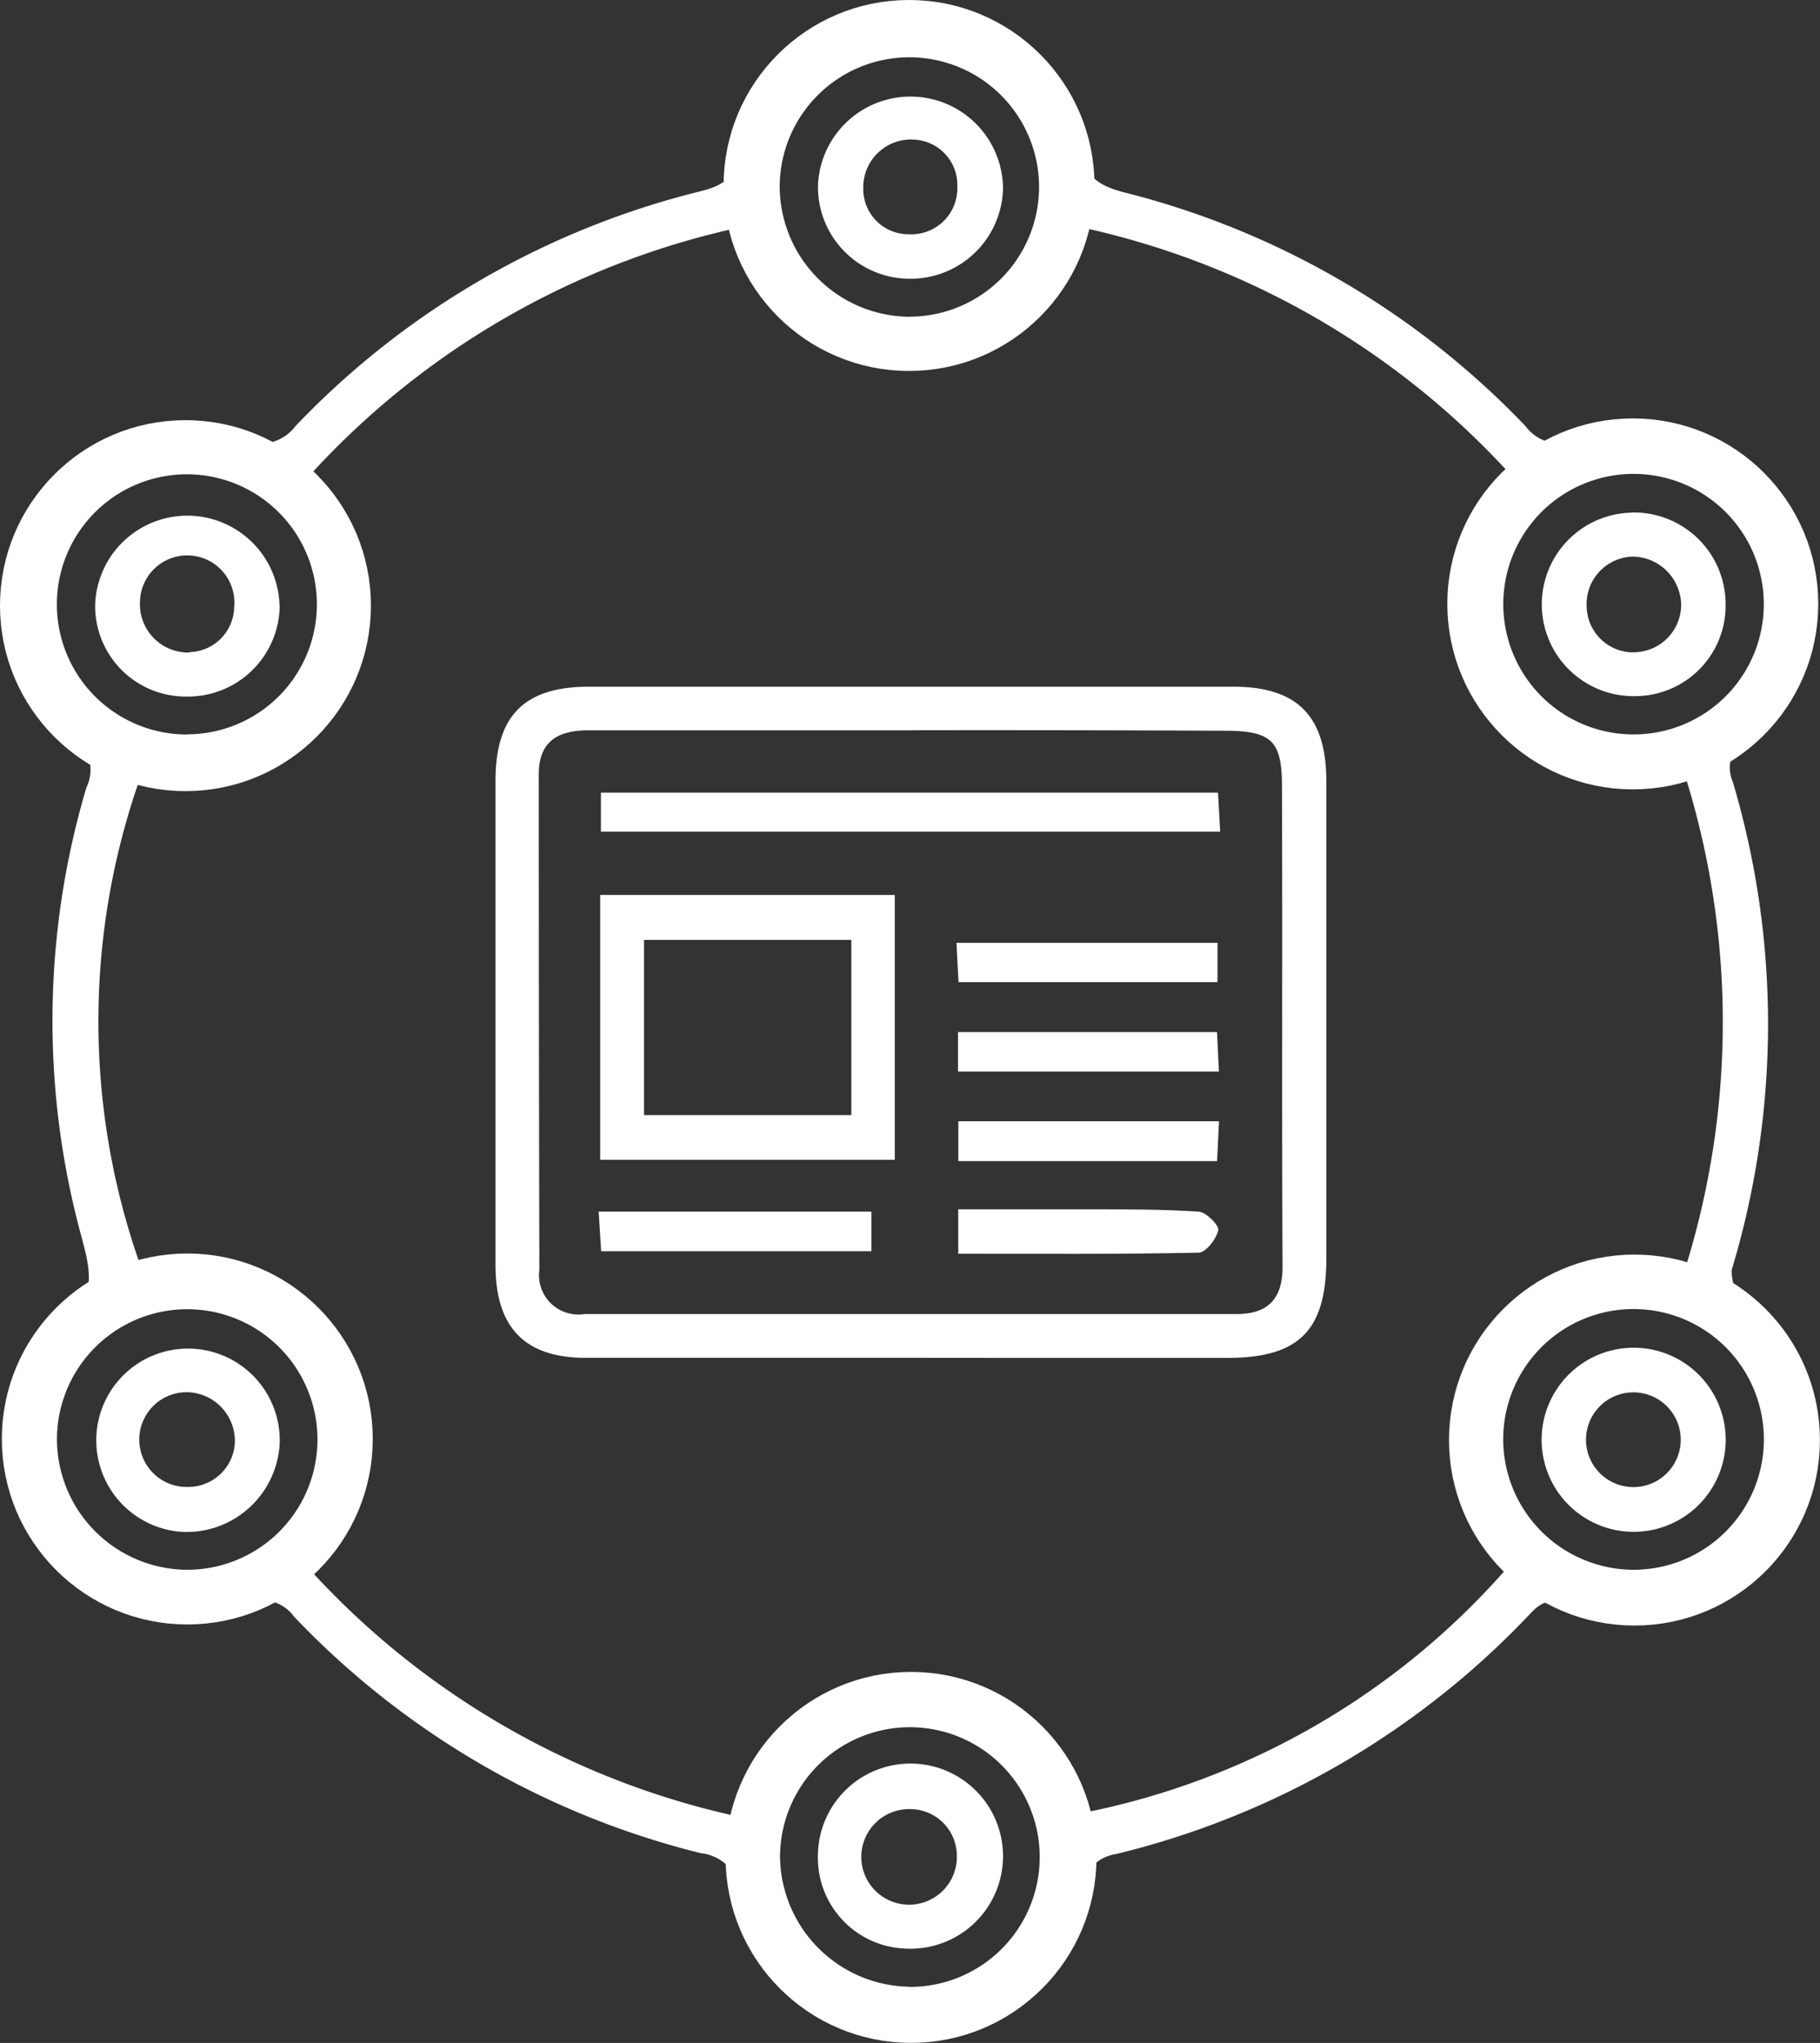 <svg xmlns="http://www.w3.org/2000/svg" width="21.825" height="24.496" viewBox="0 0 21.825 24.496">
  <rect x="0" y="0" width="21.825" height="24.496" fill="#333333" stroke="none"/>
  <g id="Group_6" data-name="Group 6" transform="translate(-3868.848 486.766)">
    <path id="Path_23" data-name="Path 23" d="M165.378,71.4a1.89,1.89,0,0,1-.723,1.407.434.434,0,0,0-.177.545,10.189,10.189,0,0,1-.014,5.857.569.569,0,0,0,.2.437,2.082,2.082,0,0,1-.626,3.531,3.583,3.583,0,0,1-1.488.01c-.21-.024-.333-.038-.485.123a10.1,10.1,0,0,1-4.988,2.9.482.482,0,0,0-.41.454,2.1,2.1,0,0,1-2.057,1.688,2.066,2.066,0,0,1-2.028-1.663.537.537,0,0,0-.481-.491,10.078,10.078,0,0,1-4.878-2.838.476.476,0,0,0-.6-.144,2.065,2.065,0,0,1-2.319-.667,2.122,2.122,0,0,1-.142-2.416c.059-.1.117-.226.21-.275.56-.293.392-.706.271-1.175a9.818,9.818,0,0,1,.092-5.262.493.493,0,0,0-.17-.625,2.083,2.083,0,0,1,2.011-3.554.535.535,0,0,0,.669-.158,10.014,10.014,0,0,1,4.844-2.81c.271-.068.426-.152.487-.486a2.077,2.077,0,0,1,4.067-.031c.072.356.248.454.55.531a10.031,10.031,0,0,1,4.8,2.8.51.51,0,0,0,.632.157A2.1,2.1,0,0,1,165.378,71.4ZM163.9,73.258a2.135,2.135,0,0,1-2.073-3.574,9.759,9.759,0,0,0-5.137-2.975,2.14,2.14,0,0,1-4.14,0,9.767,9.767,0,0,0-5.141,2.973,2.13,2.13,0,0,1-2.015,3.584A8.757,8.757,0,0,0,145.4,79.2a2.08,2.08,0,0,1,2.306.925,2.109,2.109,0,0,1-.3,2.664,9.762,9.762,0,0,0,5.147,2.971,2.13,2.13,0,0,1,4.115-.041,9.086,9.086,0,0,0,5.129-2.969,2.074,2.074,0,0,1-.353-2.5,2.123,2.123,0,0,1,2.46-1.05A9.9,9.9,0,0,0,163.9,73.258ZM145.931,82.8a1.562,1.562,0,1,0-1.549-1.564A1.569,1.569,0,0,0,145.931,82.8Zm.02-10.017a1.559,1.559,0,1,0-1.57-1.542A1.561,1.561,0,0,0,145.951,72.785ZM163.273,82.8a1.563,1.563,0,1,0-1.548-1.567A1.567,1.567,0,0,0,163.273,82.8Zm1.577-11.588a1.562,1.562,0,1,0-1.538,1.572A1.561,1.561,0,0,0,164.85,71.212Zm-10.24-3.437a1.555,1.555,0,1,0-1.561-1.552A1.567,1.567,0,0,0,154.61,67.776Zm0,20.027a1.557,1.557,0,1,0-1.557-1.554A1.577,1.577,0,0,0,154.608,87.8Z" transform="translate(3725.149 -550.744)" fill="#fff"/>
    <path id="Path_24" data-name="Path 24" d="M215.02,164.744c-1.3,0-2.593,0-3.889,0-.736,0-1.084-.364-1.085-1.111q0-2.9,0-5.809c0-.779.346-1.126,1.115-1.127q3.867,0,7.735,0c.767,0,1.112.355,1.113,1.131q0,2.862,0,5.723c0,.866-.327,1.192-1.184,1.194Q216.921,164.746,215.02,164.744Zm.025-7.524c-1.3,0-2.592,0-3.888,0-.365,0-.593.135-.592.528q0,2.969.007,5.94a.472.472,0,0,0,.541.531q3.909,0,7.82,0c.368,0,.552-.174.551-.567-.01-1.922,0-3.843-.007-5.765,0-.539-.125-.66-.674-.662Q216.924,157.216,215.045,157.219Z" transform="translate(3664.744 -635.229)" fill="#fff"/>
    <path id="Path_25" data-name="Path 25" d="M157.4,133.928a1.1,1.1,0,0,1-1.113,1.1,1.086,1.086,0,0,1-1.1-1.1,1.106,1.106,0,0,1,2.211.008Zm-1.08.567a.55.55,0,0,0,.534-.537.566.566,0,1,0-1.129-.07A.579.579,0,0,0,156.32,134.5Z" transform="translate(3714.802 -613.442)" fill="#fff"/>
    <path id="Path_26" data-name="Path 26" d="M354.664,249.636a1.1,1.1,0,1,1,.043-2.207,1.1,1.1,0,1,1-.043,2.207Zm0-1.672a.568.568,0,1,0,.586.57A.568.568,0,0,0,354.668,247.964Z" transform="translate(3533.753 -718.035)" fill="#fff"/>
    <path id="Path_27" data-name="Path 27" d="M354.64,132.829a1.1,1.1,0,0,1,1.122,1.085,1.086,1.086,0,0,1-1.085,1.117,1.1,1.1,0,1,1-.038-2.2Zm.01,1.676a.572.572,0,0,0,.579-.554.588.588,0,0,0-.575-.593.568.568,0,0,0-.558.6A.559.559,0,0,0,354.651,134.506Z" transform="translate(3533.779 -613.45)" fill="#fff"/>
    <path id="Path_28" data-name="Path 28" d="M255.439,77.816a1.1,1.1,0,0,1-1.091-1.12,1.11,1.11,0,0,1,2.219.036A1.108,1.108,0,0,1,255.439,77.816Zm.086-1.666a.573.573,0,0,0-.634.572.543.543,0,0,0,.549.561.552.552,0,0,0,.579-.572A.544.544,0,0,0,255.525,76.15Z" transform="translate(3624.309 -561.24)" fill="#fff"/>
    <path id="Path_29" data-name="Path 29" d="M255.4,306.911a1.089,1.089,0,0,1-1.045-1.113,1.11,1.11,0,1,1,1.045,1.113Zm.056-1.672a.573.573,0,1,0,.565.547A.56.56,0,0,0,255.458,305.239Z" transform="translate(3624.301 -770.313)" fill="#fff"/>
    <path id="Path_30" data-name="Path 30" d="M227.993,185.31v3.176H224.46V185.31Zm-3.007.539v2.1h2.486v-2.1Z" transform="translate(3651.585 -661.345)" fill="#fff"/>
    <path id="Path_31" data-name="Path 31" d="M224.56,171.738v-.468h7.4c.008.146.016.288.026.468Z" transform="translate(3651.494 -648.532)" fill="#fff"/>
    <path id="Path_32" data-name="Path 32" d="M224.25,228.75h3.271v.475H224.28C224.271,229.08,224.262,228.941,224.25,228.75Z" transform="translate(3651.777 -700.988)" fill="#fff"/>
    <path id="Path_33" data-name="Path 33" d="M273.59,228.953v-.533c.525,0,1.055,0,1.585,0,.434,0,.87,0,1.3.028.088.006.246.165.233.223-.023.106-.149.267-.234.269C275.522,228.96,274.567,228.953,273.59,228.953Z" transform="translate(3606.749 -700.686)" fill="#fff"/>
    <path id="Path_34" data-name="Path 34" d="M273.6,216.828v-.478h3.126c-.008.163-.015.3-.023.478Z" transform="translate(3606.74 -689.672)" fill="#fff"/>
    <path id="Path_35" data-name="Path 35" d="M273.56,204.583v-.473h3.106c.007.149.015.3.023.473Z" transform="translate(3606.776 -678.501)" fill="#fff"/>
    <path id="Path_36" data-name="Path 36" d="M276.48,191.87v.471h-3.106c-.007-.143-.015-.292-.024-.471Z" transform="translate(3606.968 -667.331)" fill="#fff"/>
    <path id="Path_37" data-name="Path 37" d="M157.37,248.581a1.119,1.119,0,0,1-1.148,1.065,1.1,1.1,0,1,1,1.148-1.065Zm-.538,0a.585.585,0,0,0-.533-.609.568.568,0,1,0-.029,1.134A.56.56,0,0,0,156.832,248.583Z" transform="translate(3714.832 -718.043)" fill="#fff"/>
    <circle id="Ellipse_1" data-name="Ellipse 1" cx="1.974" cy="1.974" r="1.974" transform="translate(3869.12 -471.486)" fill="none" stroke="#fff" stroke-width="0.5"/>
    <circle id="Ellipse_2" data-name="Ellipse 2" cx="1.974" cy="1.974" r="1.974" transform="translate(3877.799 -466.469)" fill="none" stroke="#fff" stroke-width="0.5"/>
    <circle id="Ellipse_3" data-name="Ellipse 3" cx="1.974" cy="1.974" r="1.974" transform="translate(3886.474 -471.473)" fill="none" stroke="#fff" stroke-width="0.5"/>
    <circle id="Ellipse_4" data-name="Ellipse 4" cx="1.974" cy="1.974" r="1.974" transform="translate(3886.454 -481.499)" fill="none" stroke="#fff" stroke-width="0.5"/>
    <circle id="Ellipse_5" data-name="Ellipse 5" cx="1.974" cy="1.974" r="1.974" transform="translate(3877.775 -486.516)" fill="none" stroke="#fff" stroke-width="0.5"/>
    <circle id="Ellipse_6" data-name="Ellipse 6" cx="1.974" cy="1.974" r="1.974" transform="translate(3869.098 -481.478)" fill="none" stroke="#fff" stroke-width="0.5"/>
  </g>
</svg>

